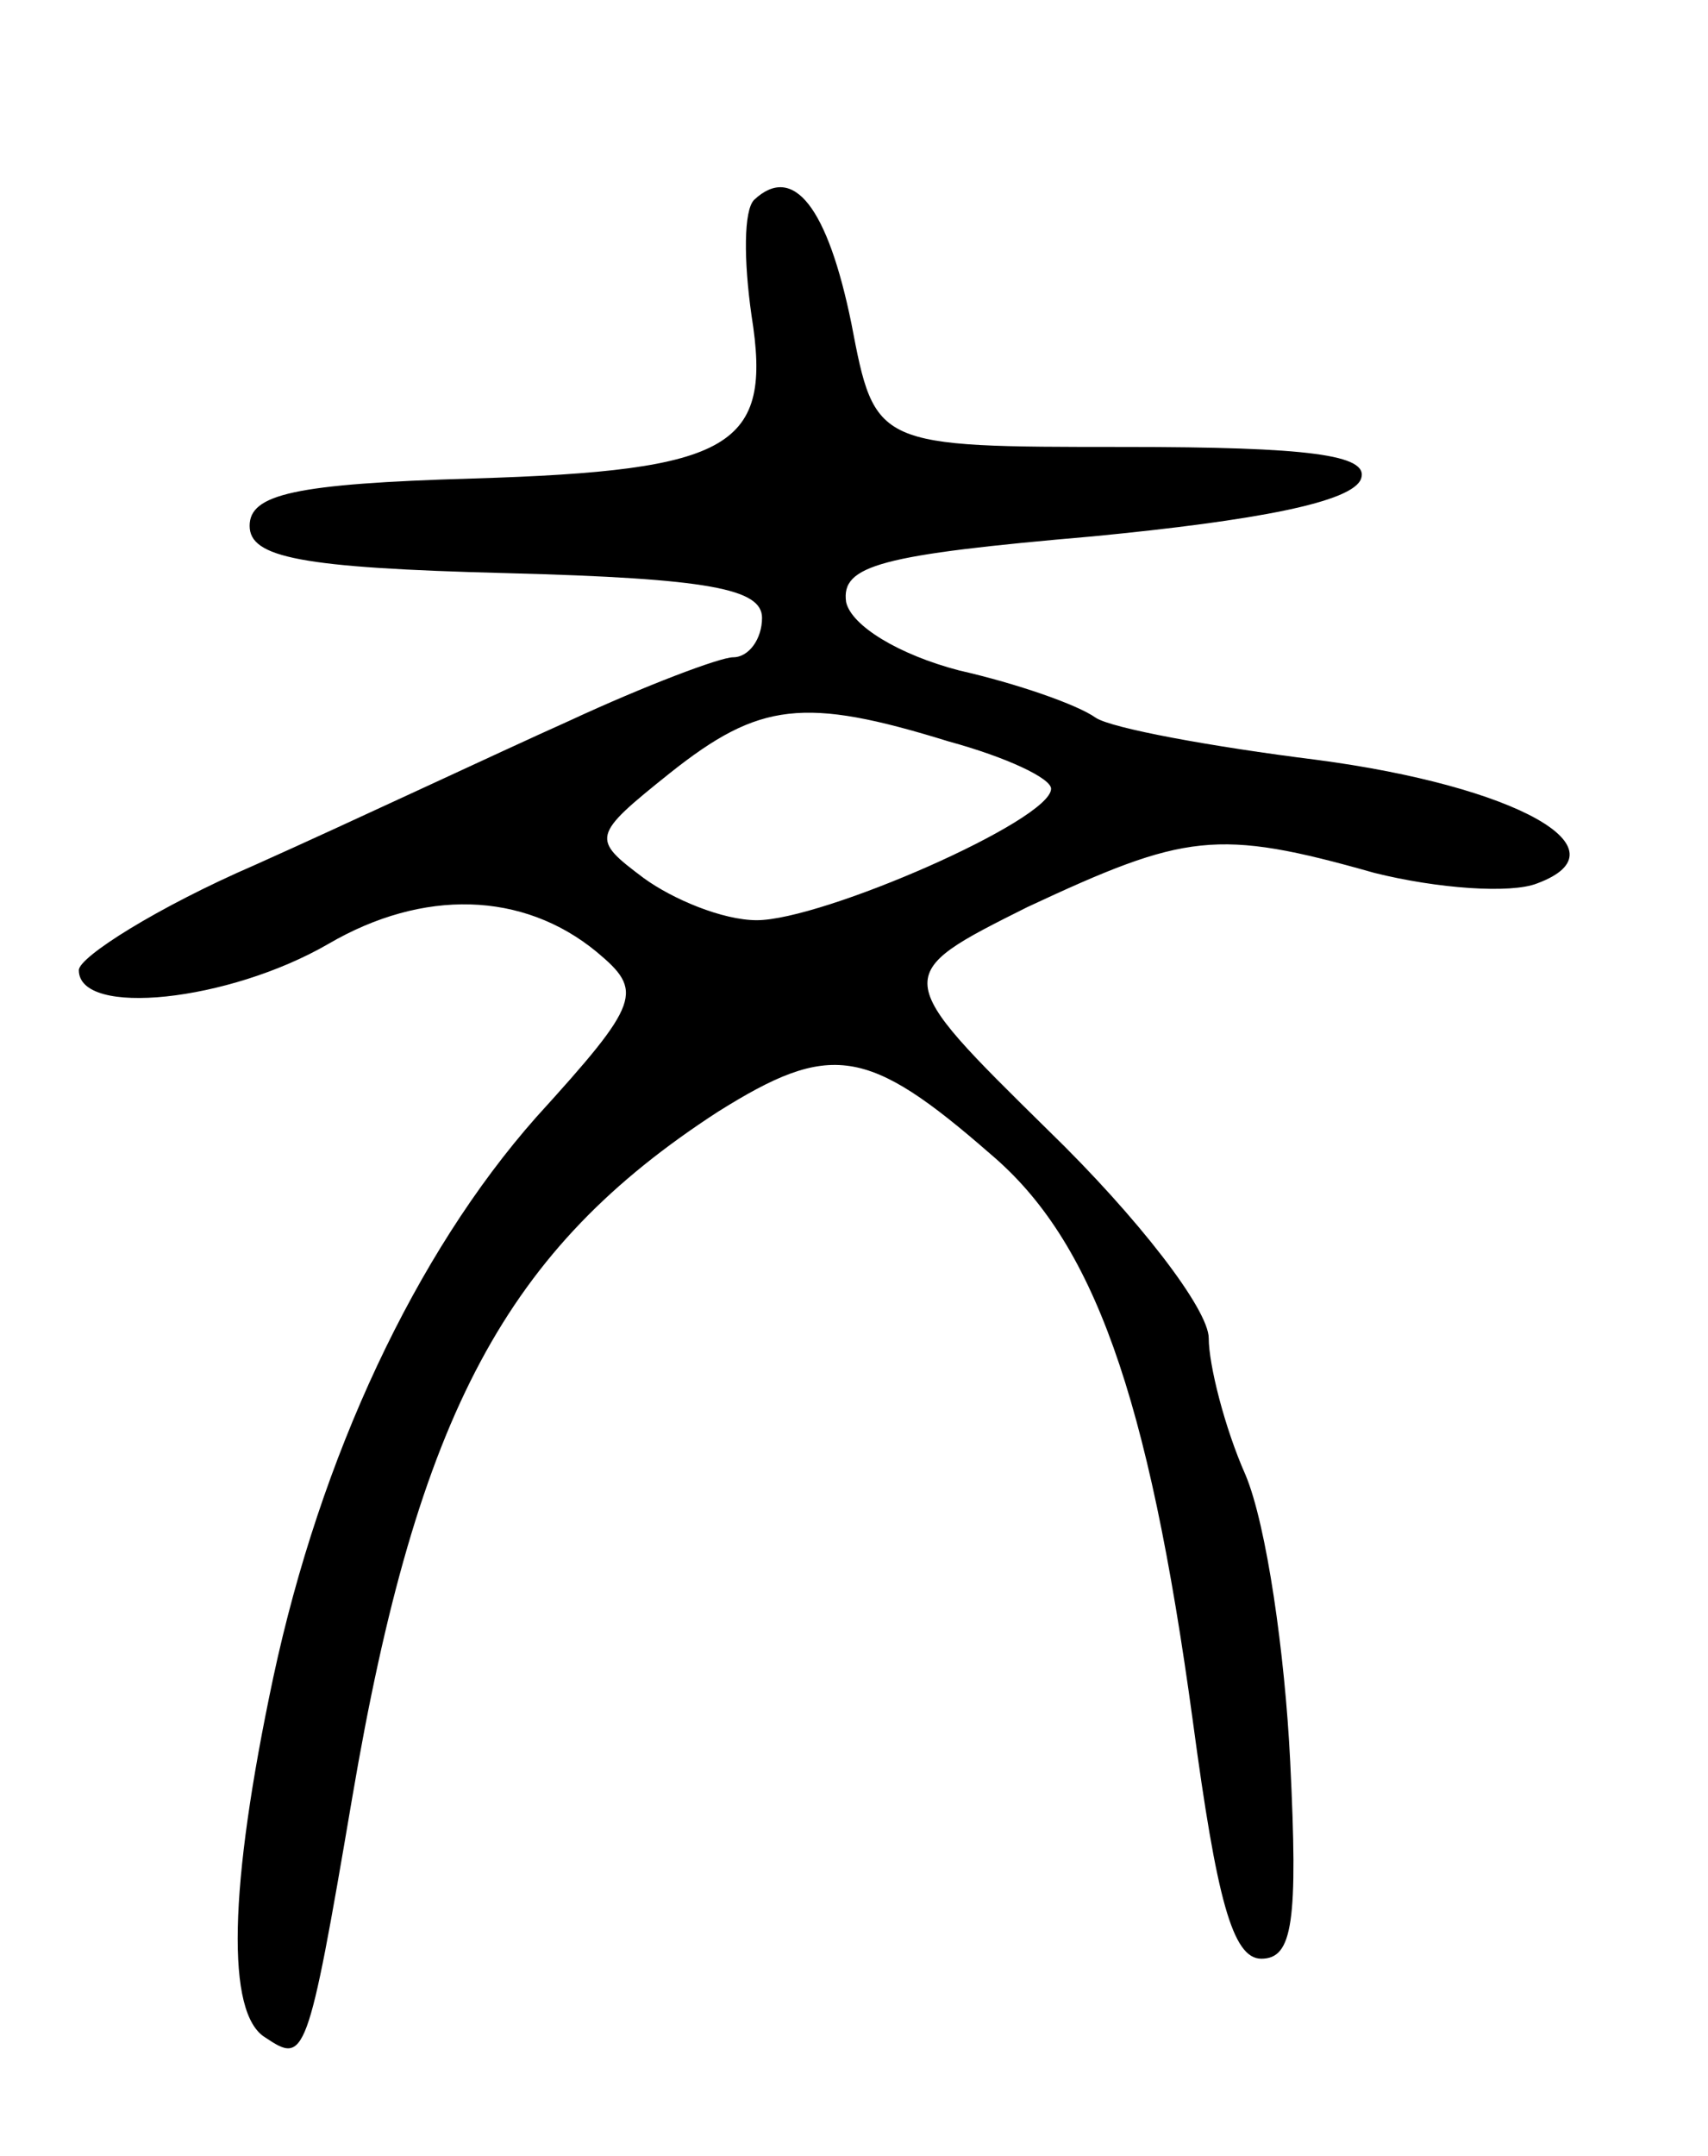 <svg version="1.0" xmlns="http://www.w3.org/2000/svg"
 width="65pt" height="82pt" viewBox="0 0 65 82"
 preserveAspectRatio="xMidYMid meet">
<g transform="translate(0,82) scale(0.1,-0.1)"
fill="#000000" stroke="none">
<path d="M287 744 c-4 -4 -4 -23 -1 -44 8 -50 -7 -59 -106 -62 -68 -2 -85 -6
-85 -18 0 -12 19 -16 98 -18 77 -2 97 -6 97 -17 0 -8 -5 -15 -11 -15 -5 0 -34
-11 -62 -24 -29 -13 -82 -38 -120 -55 -37 -16 -67 -35 -67 -40 0 -18 57 -12
95 10 36 21 74 20 102 -3 18 -15 17 -19 -23 -63 -46 -52 -82 -129 -100 -213
-17 -80 -18 -128 -3 -137 15 -10 16 -9 33 91 25 147 59 209 139 261 43 27 57
25 104 -16 39 -33 60 -91 77 -216 9 -67 15 -90 26 -90 12 0 14 14 11 75 -2 41
-9 90 -17 109 -8 18 -14 42 -14 52 0 11 -27 46 -61 79 -60 59 -60 59 -8 85 60
28 72 30 132 13 24 -6 52 -8 62 -4 35 13 -8 37 -84 47 -40 5 -78 12 -84 16 -7
5 -30 13 -52 18 -23 6 -41 17 -43 26 -2 14 13 18 94 25 62 6 99 13 102 22 3 9
-20 12 -90 12 -95 0 -95 0 -104 47 -9 44 -22 61 -37 47z m74 -206 c22 -6 39
-14 39 -18 0 -12 -87 -50 -112 -50 -13 0 -32 8 -43 16 -20 15 -20 16 10 40 34
27 51 29 106 12z"/>
</g>
</svg>
